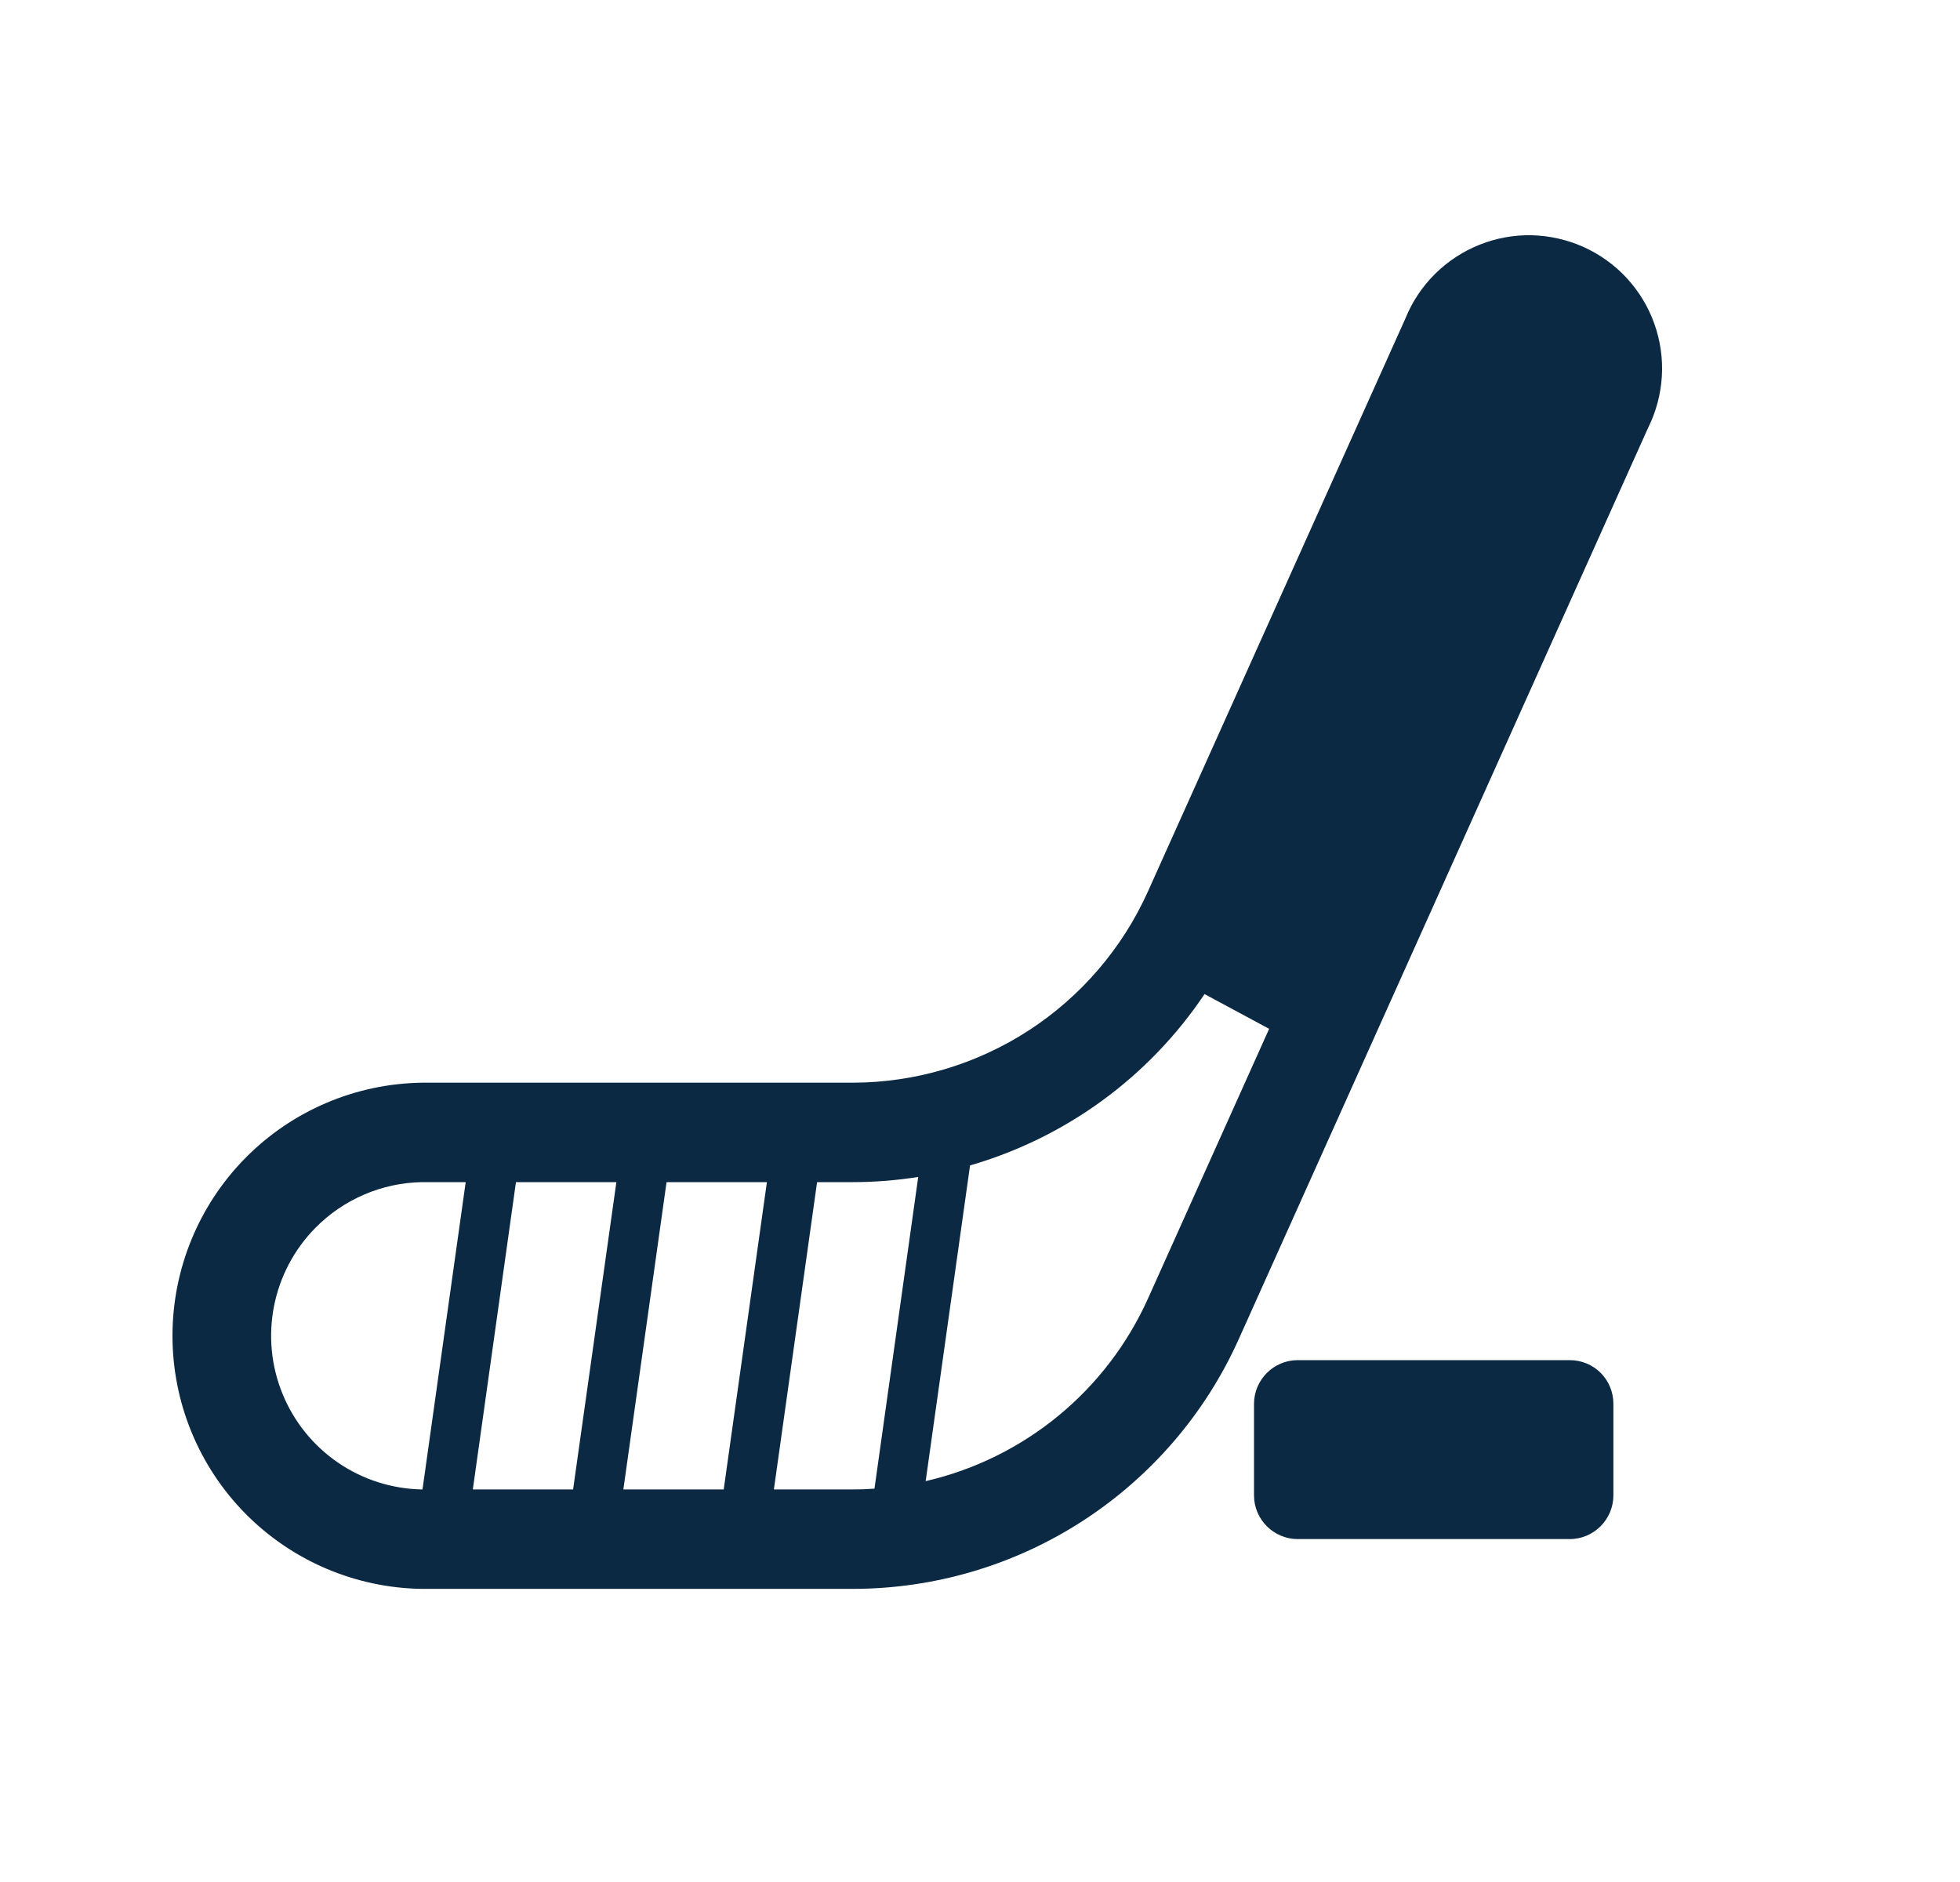<svg width="25" height="24" viewBox="0 0 25 24" fill="none" xmlns="http://www.w3.org/2000/svg">
<g id="Tab_Icon">
<path id="Vector" d="M5.382 20.262H10.879C11.919 20.261 12.936 19.961 13.809 19.396C14.682 18.831 15.374 18.027 15.8 17.078L21.022 5.455C21.124 5.251 21.183 5.028 21.197 4.8C21.211 4.572 21.178 4.344 21.101 4.128C21.025 3.913 20.905 3.716 20.751 3.548C20.596 3.38 20.409 3.245 20.201 3.151C19.992 3.057 19.768 3.006 19.539 3C19.311 2.995 19.084 3.036 18.872 3.121C18.66 3.205 18.467 3.332 18.304 3.493C18.142 3.654 18.014 3.845 17.928 4.057L14.643 11.366C14.317 12.092 13.788 12.708 13.121 13.141C12.453 13.574 11.675 13.805 10.879 13.807H5.382C4.534 13.819 3.725 14.164 3.129 14.768C2.534 15.372 2.2 16.186 2.2 17.035C2.2 17.883 2.534 18.697 3.129 19.301C3.725 19.905 4.534 20.25 5.382 20.262ZM4.019 15.662C4.379 15.295 4.869 15.084 5.382 15.075H5.94L5.389 18.994H5.382C4.999 18.987 4.627 18.868 4.311 18.652C3.995 18.435 3.749 18.131 3.604 17.776C3.459 17.422 3.421 17.033 3.495 16.657C3.569 16.281 3.751 15.935 4.019 15.662ZM9.782 15.075L9.231 18.994H7.951L8.502 15.075H9.782ZM11.154 18.984C11.062 18.991 10.97 18.994 10.879 18.994H9.871L10.422 15.075H10.881C11.16 15.075 11.438 15.052 11.712 15.009L11.154 18.984ZM11.807 18.888L12.373 14.862C13.596 14.508 14.655 13.735 15.364 12.677L16.188 13.12L14.643 16.559C14.382 17.14 13.99 17.652 13.498 18.056C13.006 18.46 12.427 18.745 11.807 18.888ZM6.031 18.994L6.581 15.075H7.862L7.31 18.994H6.031ZM16.553 17.345H20.021C20.332 17.345 20.579 17.592 20.579 17.903V19.069C20.579 19.374 20.332 19.627 20.021 19.627H16.553C16.249 19.627 15.995 19.38 15.995 19.069V17.903C15.995 17.598 16.243 17.345 16.553 17.345Z" fill="#0B2943"/>
</g>
</svg>
